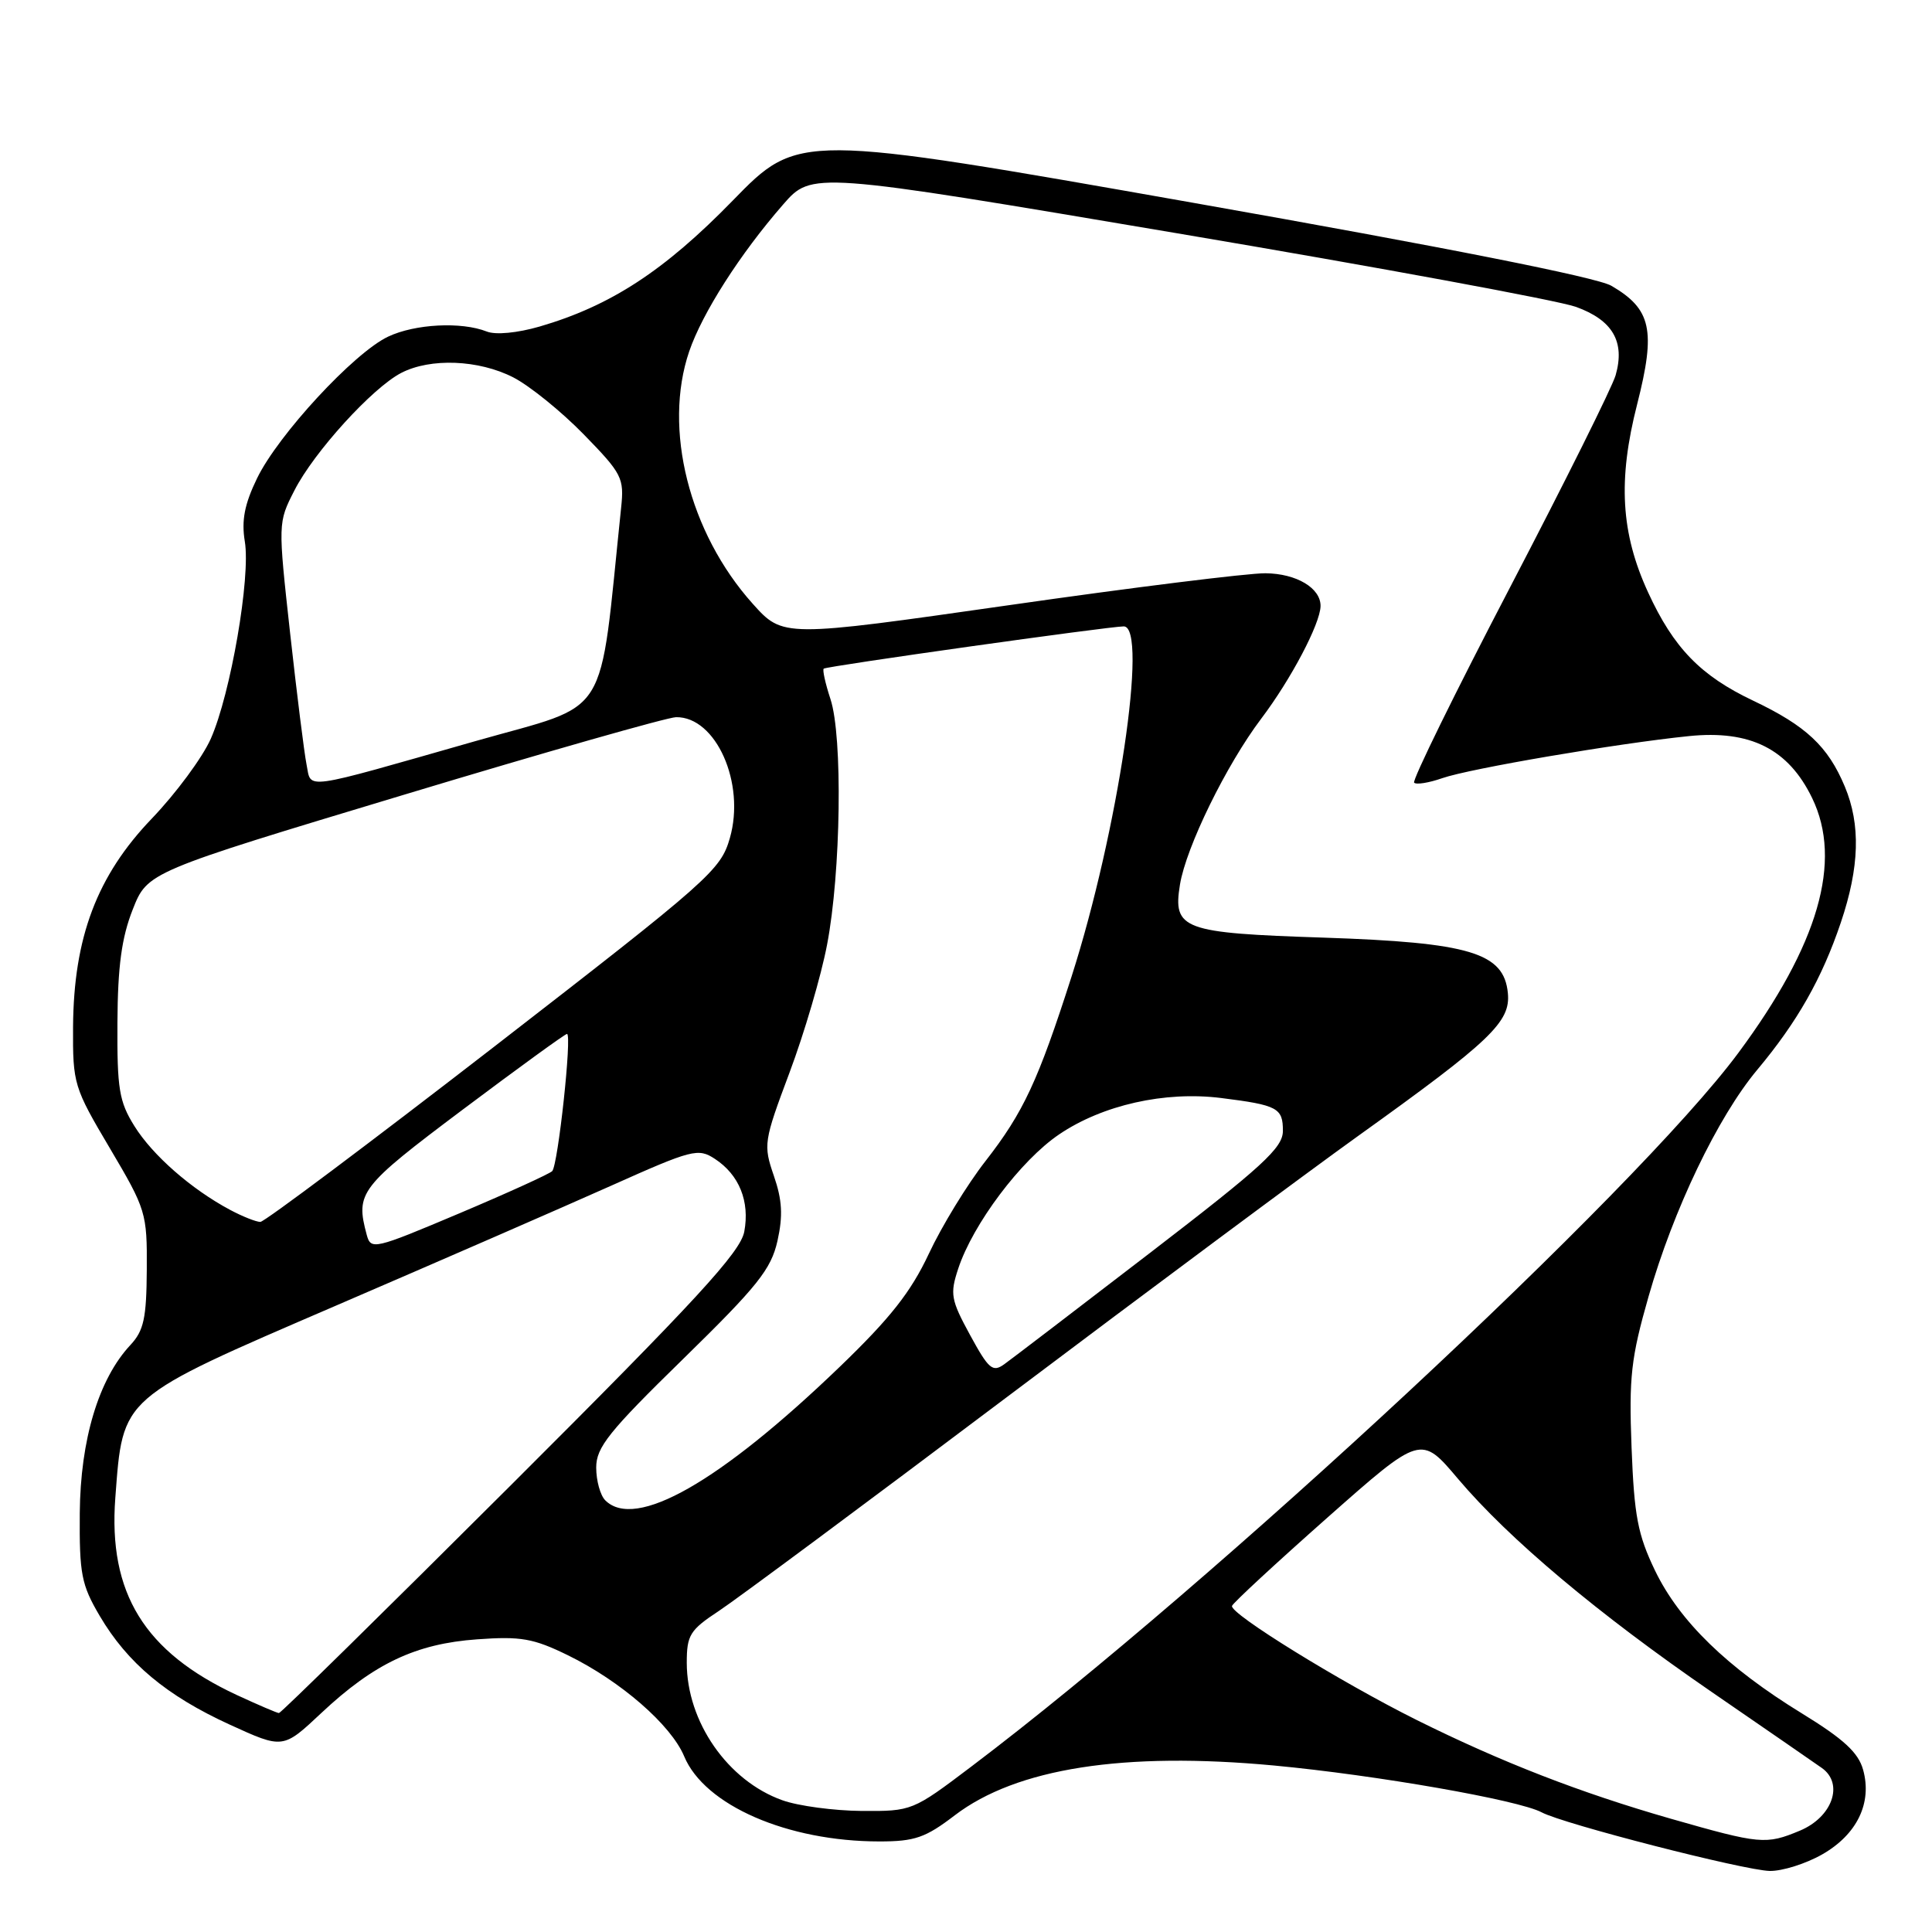 <?xml version="1.0" encoding="UTF-8" standalone="no"?>
<!DOCTYPE svg PUBLIC "-//W3C//DTD SVG 1.1//EN" "http://www.w3.org/Graphics/SVG/1.1/DTD/svg11.dtd" >
<svg xmlns="http://www.w3.org/2000/svg" xmlns:xlink="http://www.w3.org/1999/xlink" version="1.1" viewBox="0 0 256 256">
 <g >
 <path fill="currentColor"
d=" M 241.43 245.73 C 246.06 243.10 248.10 238.90 246.87 234.50 C 246.24 232.22 244.29 230.43 238.77 227.04 C 228.86 220.96 222.55 214.83 219.31 208.13 C 217.01 203.35 216.54 200.88 216.19 191.80 C 215.83 182.46 216.12 179.92 218.44 171.80 C 221.72 160.30 227.61 148.02 232.83 141.77 C 238.16 135.40 241.42 129.65 243.92 122.24 C 246.40 114.89 246.56 109.28 244.45 104.23 C 242.22 98.90 239.33 96.18 232.30 92.84 C 225.34 89.54 221.76 85.85 218.38 78.49 C 214.77 70.64 214.36 63.63 216.93 53.57 C 219.43 43.75 218.82 40.95 213.50 37.86 C 211.59 36.75 191.46 32.76 158.15 26.88 C 105.80 17.64 105.80 17.64 97.09 26.58 C 88.02 35.89 80.90 40.53 71.50 43.27 C 68.55 44.12 65.68 44.40 64.50 43.93 C 61.13 42.60 54.98 42.92 51.42 44.61 C 46.90 46.75 36.85 57.62 34.06 63.38 C 32.40 66.80 31.98 68.96 32.44 71.75 C 33.23 76.48 30.56 91.95 27.93 97.89 C 26.83 100.37 23.32 105.12 20.13 108.45 C 12.85 116.03 9.76 124.21 9.68 136.07 C 9.64 143.62 9.77 144.07 14.57 152.17 C 19.35 160.25 19.50 160.73 19.45 168.22 C 19.41 174.67 19.06 176.31 17.28 178.22 C 13.07 182.72 10.65 190.78 10.57 200.50 C 10.51 208.56 10.78 209.98 13.21 214.11 C 16.89 220.36 22.06 224.69 30.46 228.53 C 37.50 231.75 37.50 231.75 42.57 226.99 C 49.57 220.42 55.10 217.80 63.22 217.22 C 69.01 216.80 70.67 217.09 75.25 219.33 C 82.24 222.75 88.92 228.56 90.66 232.73 C 93.37 239.22 104.35 244.00 116.54 244.00 C 121.21 244.00 122.63 243.51 126.51 240.54 C 134.69 234.30 148.91 232.08 168.82 233.94 C 182.35 235.21 201.21 238.51 204.27 240.14 C 207.13 241.68 231.13 247.84 234.50 247.91 C 236.15 247.94 239.27 246.96 241.43 245.73 Z  M 221.39 240.99 C 209.40 237.55 199.01 233.52 187.74 227.92 C 177.64 222.89 162.90 213.79 163.25 212.79 C 163.39 212.38 169.08 207.12 175.89 201.09 C 188.28 190.13 188.28 190.13 193.20 195.96 C 199.95 203.93 211.74 213.84 226.83 224.21 C 233.80 229.00 240.36 233.53 241.41 234.27 C 244.35 236.36 242.80 240.77 238.50 242.57 C 233.99 244.45 233.25 244.38 221.39 240.99 Z  M 103.66 238.54 C 96.43 235.96 91.00 228.15 91.00 220.32 C 91.00 216.66 91.41 215.99 95.25 213.46 C 97.59 211.92 114.80 199.14 133.50 185.06 C 152.20 170.98 173.12 155.42 180.00 150.49 C 197.58 137.89 200.17 135.41 199.80 131.59 C 199.28 126.24 194.78 124.89 175.37 124.24 C 156.70 123.63 155.39 123.15 156.35 117.22 C 157.16 112.25 162.49 101.35 167.13 95.21 C 171.07 90.00 174.93 82.66 174.98 80.32 C 175.02 77.93 171.80 76.00 167.68 75.96 C 165.38 75.94 150.06 77.84 133.62 80.20 C 103.75 84.47 103.75 84.47 99.73 79.99 C 91.30 70.58 87.84 56.80 91.32 46.57 C 93.06 41.48 98.05 33.66 103.75 27.12 C 107.57 22.73 107.57 22.73 156.03 30.92 C 182.69 35.42 206.44 39.81 208.82 40.66 C 213.69 42.42 215.35 45.28 214.08 49.72 C 213.63 51.29 207.32 63.96 200.06 77.88 C 192.80 91.80 187.09 103.43 187.38 103.71 C 187.66 104.00 189.34 103.73 191.11 103.11 C 194.75 101.84 214.33 98.50 223.77 97.54 C 231.92 96.70 236.97 99.24 240.12 105.75 C 244.17 114.12 240.97 125.17 230.35 139.50 C 216.87 157.69 161.04 209.64 128.69 234.09 C 120.93 239.96 120.83 240.00 114.19 239.96 C 110.51 239.93 105.77 239.30 103.66 238.54 Z  M 31.36 224.59 C 19.13 218.89 14.33 211.09 15.28 198.47 C 16.30 184.94 15.79 185.39 44.50 173.01 C 58.25 167.09 74.65 159.94 80.94 157.13 C 91.73 152.30 92.51 152.10 94.73 153.56 C 97.95 155.67 99.37 159.19 98.62 163.20 C 98.11 165.92 92.31 172.23 67.71 196.78 C 51.05 213.40 37.22 227.00 36.96 226.99 C 36.71 226.98 34.19 225.90 31.36 224.59 Z  M 80.20 198.80 C 79.54 198.14 79.00 196.19 79.00 194.46 C 79.00 191.78 80.66 189.70 90.52 180.07 C 100.40 170.41 102.17 168.19 103.02 164.42 C 103.76 161.09 103.65 159.01 102.54 155.80 C 101.13 151.69 101.19 151.26 104.62 142.11 C 106.57 136.91 108.81 129.29 109.59 125.18 C 111.43 115.60 111.68 97.58 110.04 92.63 C 109.36 90.56 108.96 88.74 109.15 88.60 C 109.58 88.26 146.96 83.00 148.90 83.00 C 152.19 83.00 148.13 110.23 142.00 129.36 C 137.55 143.23 135.62 147.38 130.59 153.84 C 128.16 156.95 124.78 162.48 123.08 166.12 C 120.69 171.21 117.97 174.66 111.24 181.14 C 95.34 196.43 84.18 202.78 80.20 198.80 Z  M 128.54 176.90 C 125.99 172.22 125.86 171.46 126.97 168.10 C 128.92 162.19 135.25 153.76 140.33 150.32 C 146.08 146.42 154.34 144.56 161.79 145.49 C 169.29 146.43 170.00 146.81 169.99 149.86 C 169.98 152.10 167.29 154.56 152.40 166.00 C 142.74 173.43 134.04 180.07 133.08 180.76 C 131.53 181.88 131.01 181.43 128.54 176.90 Z  M 48.59 163.61 C 47.09 158.01 47.63 157.31 61.34 147.01 C 68.67 141.51 74.88 137.00 75.13 137.00 C 75.82 137.00 73.94 154.39 73.17 155.18 C 72.80 155.55 67.25 158.08 60.83 160.79 C 49.54 165.56 49.14 165.65 48.59 163.61 Z  M 30.50 160.32 C 25.34 157.57 20.21 153.07 17.81 149.21 C 15.78 145.96 15.51 144.27 15.56 135.50 C 15.60 128.03 16.12 124.24 17.58 120.53 C 19.54 115.55 19.54 115.55 53.52 105.31 C 72.21 99.67 88.43 95.05 89.58 95.03 C 94.87 94.95 98.80 103.78 96.71 111.05 C 95.49 115.30 94.06 116.56 65.47 138.70 C 48.98 151.46 35.05 161.90 34.50 161.91 C 33.95 161.91 32.15 161.20 30.50 160.32 Z  M 40.62 101.31 C 40.31 99.76 39.33 91.92 38.44 83.88 C 36.83 69.28 36.83 69.25 39.01 64.99 C 41.60 59.90 49.34 51.39 53.17 49.41 C 57.04 47.41 63.42 47.66 68.00 50.00 C 70.15 51.10 74.35 54.49 77.33 57.54 C 82.44 62.78 82.72 63.33 82.30 67.30 C 79.30 95.99 81.15 93.03 63.00 98.20 C 39.66 104.86 41.29 104.63 40.62 101.31 Z "/>
</g>
</svg>
